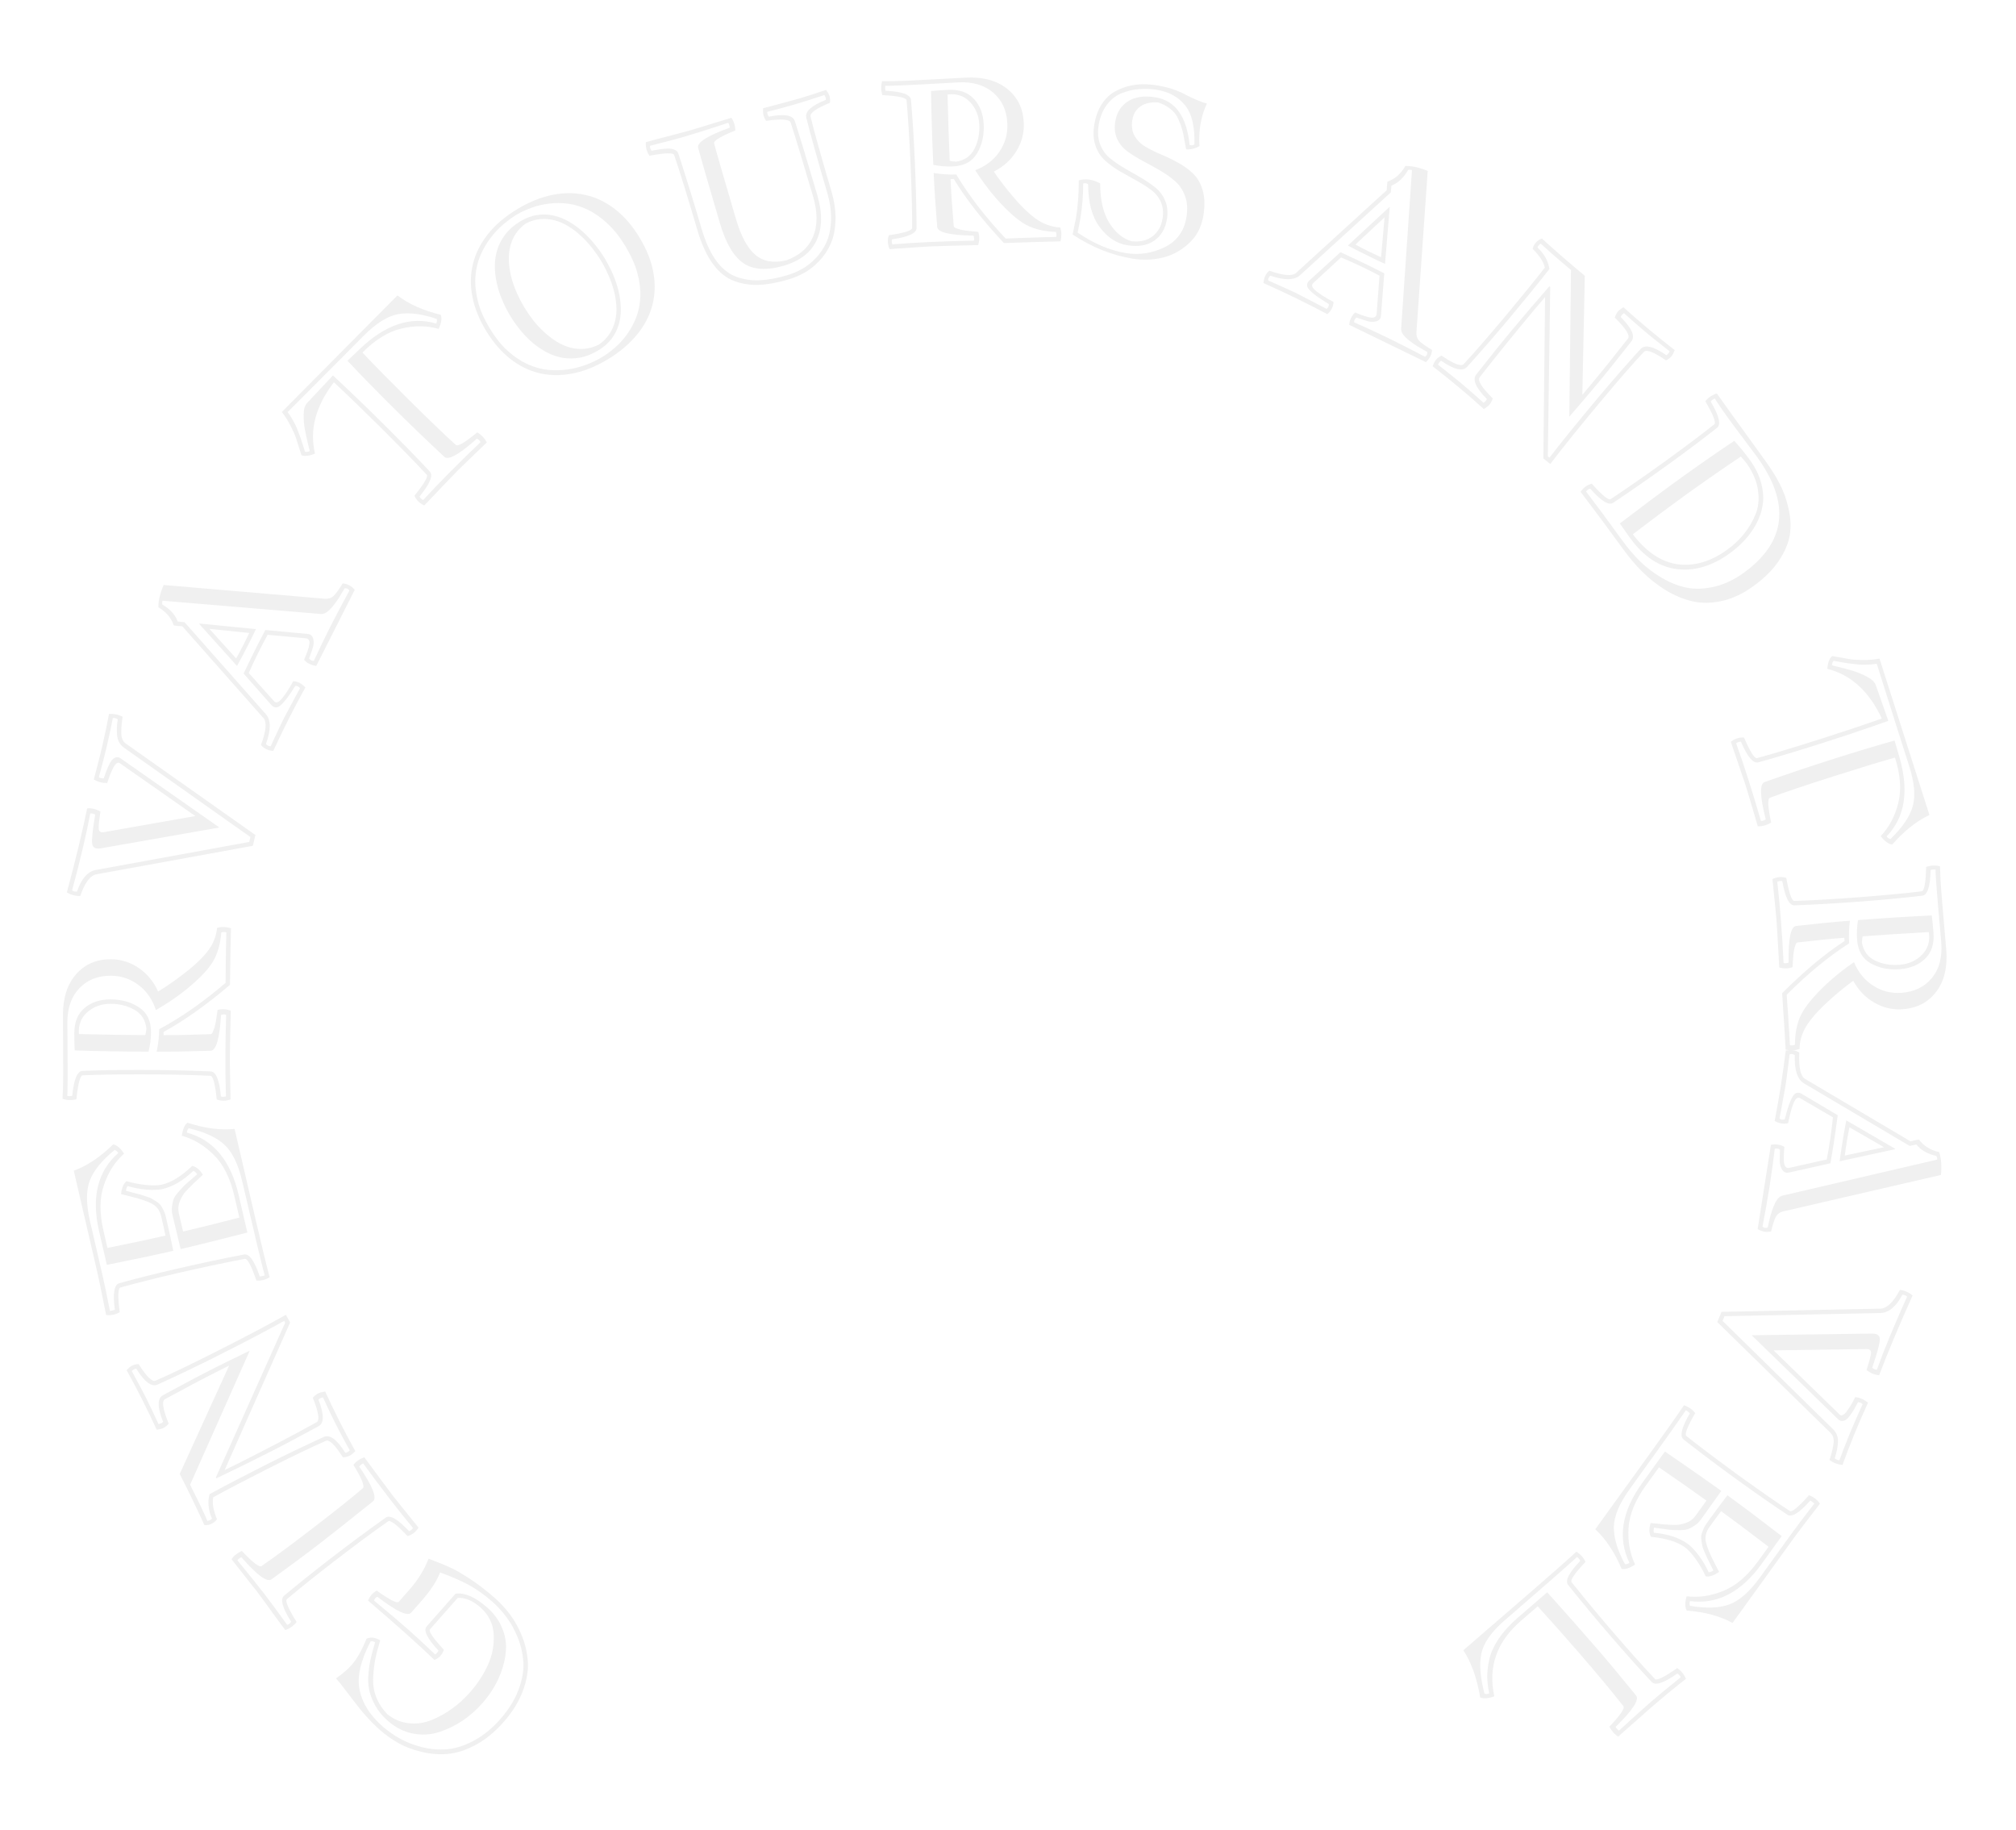 <svg width="3660" height="3322" viewBox="0 0 3660 3322" fill="none" xmlns="http://www.w3.org/2000/svg">
<g style="mix-blend-mode:darken" filter="url(#filter0_d_136_27)">
<path d="M694.311 3113.55C703.69 3121.82 714.119 3129.18 725.599 3135.65C736.894 3142.14 750.185 3147.34 765.47 3151.26C780.658 3155.1 795.873 3156.44 811.115 3155.3C826.357 3154.15 842.592 3149.02 859.821 3139.9C876.964 3130.88 893.111 3117.78 908.261 3100.58C923.411 3083.39 934.423 3065.67 941.296 3047.43C948.084 3029.29 951.044 3012.64 950.178 2997.47C949.226 2982.4 945.89 2967.57 940.171 2952.99C934.268 2938.42 927.391 2925.94 919.538 2915.55C911.674 2904.97 903.053 2895.55 893.674 2887.29C878.922 2874.29 864.436 2864.05 850.216 2856.55C836.083 2848.95 819.008 2841.55 798.994 2834.32C792.802 2850.21 781.615 2867.34 765.432 2885.71L746.322 2907.4C740.038 2914.53 719.64 2904.89 685.128 2878.47C681.987 2879.87 679.964 2882.16 679.059 2885.36C705.344 2907.13 725.667 2924.34 740.028 2936.99C752.044 2947.58 768.699 2962.95 789.992 2983.1C792.655 2981.46 794.678 2979.16 796.06 2976.21C775.473 2954.08 768.321 2939.45 774.605 2932.32L827.028 2872.82C843.865 2870.65 862.982 2878.99 884.377 2897.84C895.807 2907.91 904.361 2919.18 910.039 2931.65C915.716 2944.11 918.619 2956.47 918.748 2968.74C918.694 2981.01 916.715 2993.5 912.813 3006.2C908.911 3018.9 903.842 3030.66 897.606 3041.48C891.187 3052.31 883.846 3062.41 875.582 3071.79C864.994 3083.81 853.199 3094.24 840.197 3103.09C827.011 3111.95 812.827 3118.89 797.645 3123.9C782.28 3128.93 766.334 3129.9 749.809 3126.79C733.186 3123.6 717.742 3115.72 703.479 3103.15C693.905 3094.71 686.349 3085.36 680.811 3075.11C675.273 3064.85 671.674 3055.34 670.014 3046.59C668.256 3037.75 667.942 3027.67 669.071 3016.34C670.114 3005.11 671.604 2995.84 673.54 2988.52C675.292 2981.22 677.761 2972.11 680.947 2961.21C677.574 2958.93 674.82 2958.41 672.684 2959.65C654.348 2995.04 647.772 3024.56 652.957 3048.22C657.959 3071.89 671.744 3093.67 694.311 3113.55ZM690.274 2957.71C686.211 2970.79 683.27 2981.91 681.45 2991.07C679.544 3000.32 678.257 3011.33 677.588 3024.11C676.735 3036.89 678.512 3048.96 682.92 3060.3C687.327 3071.65 694.126 3082.15 703.316 3091.81C715.349 3101.2 728.467 3106.6 742.671 3108.01C756.789 3109.51 770.503 3107.54 783.812 3102.08C797.121 3096.63 809.596 3089.66 821.237 3081.18C832.793 3072.79 843.434 3063.07 853.161 3052.04C866.59 3036.79 877.364 3020.43 885.484 3002.94C893.604 2985.45 897.227 2966.87 896.352 2947.18C895.293 2927.5 887.241 2911.04 872.196 2897.78C858.225 2885.47 844.483 2879.7 830.97 2880.46L780.613 2937.61C777.686 2940.93 786.126 2953.32 805.932 2974.76C802.544 2983.92 796.797 2990.05 788.689 2993.15C760.684 2966.04 720.545 2930.15 668.273 2885.48C671.191 2877.64 676.387 2871.55 683.862 2867.2C707.628 2884.15 720.974 2890.96 723.901 2887.64L743.011 2865.95C758.677 2848.17 770.355 2829.31 778.042 2809.35C796.38 2816.31 809.78 2821.79 818.242 2825.77C826.693 2829.57 838.087 2836.14 852.423 2845.48C866.844 2854.71 882.36 2866.65 898.968 2881.28C909.03 2890.15 918.146 2900.09 926.315 2911.11C934.57 2922.02 941.764 2935.13 947.897 2950.43C953.944 2965.82 957.423 2981.47 958.336 2997.37C959.249 3013.27 956.157 3030.76 949.06 3049.85C941.877 3069.03 930.28 3087.71 914.269 3105.88C898.258 3124.05 881.282 3137.9 863.341 3147.43C845.314 3157.06 828.361 3162.51 812.482 3163.79C796.603 3165.07 780.745 3163.77 764.908 3159.88C748.887 3156 734.991 3150.7 723.218 3143.97C711.262 3137.25 700.252 3129.46 690.19 3120.59C673.972 3106.3 657.804 3088.41 641.685 3066.92C625.468 3045.35 614.931 3031.9 610.075 3026.58C624.305 3016.73 635.297 3006.71 643.049 2996.54C650.715 2986.46 658.223 2972.42 665.573 2954.43C673.485 2951.16 681.719 2952.26 690.274 2957.71Z" fill="#F0F0F0"/>
<path d="M677.175 2705.22C634.712 2739.28 602.499 2764.78 580.537 2781.72C555.172 2801.28 525.955 2822.99 492.887 2846.84C484.892 2852.68 466.664 2839.28 438.202 2806.64C435.766 2807.53 433.343 2809.4 430.933 2812.24C452.591 2838.62 469.264 2859.39 480.953 2874.55C490.734 2887.23 504.197 2905.54 521.342 2929.48C523.834 2928.87 526.257 2927 528.611 2923.87C512.591 2898.41 508.317 2882.63 515.788 2876.54C539.223 2856.82 567.645 2834.08 601.052 2808.32C633.737 2783.11 666.745 2758.64 700.076 2734.91C707.865 2729.24 722.038 2737.38 742.595 2759.35C744.881 2758.9 747.304 2757.03 749.864 2753.74C735.728 2736.69 721.543 2718.93 707.31 2700.48C690.373 2678.52 674.421 2657.19 659.455 2636.5C657.169 2636.95 654.746 2638.82 652.186 2642.11C676.523 2677.93 684.853 2698.97 677.175 2705.22ZM538.46 2924.17C533.007 2931.17 526.197 2936.09 518.031 2938.94C511.034 2929.86 501.829 2917.4 490.418 2901.53C478.926 2885.56 470.835 2874.54 466.144 2868.46C462.724 2864.02 456.021 2855.54 446.035 2843.02C436.048 2830.5 427.477 2819.59 420.32 2810.32C424.687 2803.82 430.948 2798.83 439.105 2795.34C458.947 2816.37 470.854 2825.52 474.828 2822.79C501.56 2804.15 534.568 2779.68 573.852 2749.38C611.796 2720.12 640.012 2697.54 658.498 2681.64C659.116 2681.16 659.536 2680.43 659.757 2679.43C659.979 2678.44 659.937 2677.32 659.634 2676.08C659.252 2674.73 658.92 2673.34 658.641 2671.91C658.258 2670.56 657.597 2668.85 656.658 2666.78C655.639 2664.61 654.807 2662.78 654.162 2661.3C653.517 2659.83 652.554 2657.94 651.273 2655.64C649.913 2653.24 648.859 2651.34 648.111 2649.94C647.283 2648.44 646.138 2646.53 644.674 2644.2C643.131 2641.78 642.144 2640.07 641.714 2639.09C646.137 2632.88 652.717 2628.3 661.454 2625.34C689.97 2664.03 707.369 2687.44 713.651 2695.59C717.945 2701.16 733.346 2720.27 759.854 2752.94C754.728 2761.01 748.077 2766.13 739.903 2768.33C720.379 2747.7 708.631 2738.76 704.657 2741.49C677.925 2760.14 645.02 2784.52 605.942 2814.66C572.741 2840.26 544.423 2862.93 520.987 2882.64C517.331 2885.79 523.156 2899.63 538.46 2924.17Z" fill="#F0F0F0"/>
<path d="M416 2458.74L393.162 2470.27C366.314 2483.83 335.053 2500.35 299.379 2519.83C293.336 2523.17 295.639 2537.98 306.286 2564.26C303.04 2567.94 299.732 2570.64 296.361 2572.34C294.269 2573.39 290.313 2574.37 284.494 2575.27C276.268 2557.25 267.664 2539.35 258.682 2521.57C249.641 2503.67 240.017 2485.48 229.809 2467.01C233.985 2462.86 237.119 2460.25 239.211 2459.19C242.582 2457.49 246.712 2456.43 251.601 2456C266.078 2478.88 276.339 2488.95 282.383 2486.18C307.67 2475.31 343.906 2457.95 391.093 2434.12C444.323 2407.23 487.002 2384.72 519.13 2366.6L526.7 2380.72L407.864 2648.4C409.956 2647.34 413.821 2645.46 419.459 2642.76C424.98 2640.12 429.251 2638.03 432.273 2636.51C488.409 2608.15 535.853 2583.24 574.606 2561.77C580.765 2558.37 578.52 2543.53 567.873 2517.25C571.119 2513.57 574.427 2510.88 577.798 2509.17C580.355 2507.88 584.543 2506.79 590.362 2505.89C598.706 2524.14 607.31 2542.04 616.174 2559.59C625.215 2577.49 634.839 2595.68 645.047 2614.15C640.871 2618.3 637.505 2621.02 634.948 2622.32C631.577 2624.02 627.447 2625.08 622.558 2625.51C608.081 2602.63 597.762 2592.6 591.601 2595.42C566.49 2606.35 530.341 2623.73 483.154 2647.57C447.009 2665.83 414.992 2682.58 387.103 2697.84C384.991 2708.38 387.258 2721.68 393.904 2737.72C391.647 2741.05 388.484 2743.74 384.416 2745.8C380.116 2747.97 375.665 2748.83 371.063 2748.39C359.955 2723.51 345.038 2692.53 326.311 2655.46L416 2458.74ZM394.703 2441.27C359.487 2459.05 323.251 2476.41 285.994 2493.33C275.299 2498.15 262.42 2488.54 247.356 2464.49C244.91 2464.56 242.179 2465.94 239.162 2468.63C250.955 2490.24 259.17 2505.64 263.808 2514.82C271.146 2529.35 279.163 2546.09 287.859 2565.04C291.815 2564.2 294.546 2562.82 296.052 2560.9C285.52 2534.27 285.426 2518.2 295.768 2512.68C331.443 2493.2 362.704 2476.68 389.551 2463.12C405.242 2455.2 426.512 2444.75 453.362 2431.77L345.17 2675.03C358.379 2701.18 368.863 2723.09 376.622 2740.77C379.881 2740.29 382.612 2738.91 384.815 2736.63C378.172 2721.16 376.685 2706.38 380.354 2692.27C408.127 2677.08 441.19 2659.79 479.544 2640.42C514.759 2622.63 550.908 2605.25 587.991 2588.27C598.802 2583.39 611.739 2592.98 626.803 2617.02C629.132 2617.01 631.863 2615.63 634.997 2612.88C623.263 2591.39 615.047 2575.99 610.351 2566.69C603.013 2552.16 594.996 2535.42 586.3 2516.48C582.228 2517.37 579.496 2518.75 578.107 2520.61C588.639 2547.24 588.675 2563.34 578.216 2568.92C542.658 2588.34 511.455 2604.83 484.607 2618.39C453.924 2633.89 423.356 2648.89 392.902 2663.4L392.021 2661.65L517.791 2380.84L515.769 2377.71C489.102 2392.78 448.747 2413.97 394.703 2441.27Z" fill="#F0F0F0"/>
<path d="M163.437 2196.88L185.616 2292.59C189.29 2308.44 193.942 2330.82 199.571 2359.73L208.513 2357.65C204.543 2327.83 207.222 2311.71 216.55 2309.28C246.065 2301.1 281.371 2292.25 322.47 2282.73C362.68 2273.41 402.877 2264.89 443.059 2257.19C452.505 2255.27 462.003 2268.57 471.555 2297.1C476.112 2296.57 479.093 2295.88 480.498 2295.02C474.063 2270.72 460.499 2213.92 439.804 2124.62C432.573 2093.41 421.807 2071.18 407.507 2057.92C393.207 2044.66 371.585 2034.7 342.642 2028.04C340.848 2029.53 339.713 2032.13 339.238 2035.85C387.463 2049 418.762 2086.59 433.136 2148.62L449.054 2217.3C393.916 2231.42 353.535 2241.44 327.912 2247.38L313.157 2185.44C311.893 2179.99 311.605 2174.71 312.294 2169.6C312.952 2164.37 313.91 2160.14 315.166 2156.91C316.266 2153.58 318.975 2149.41 323.294 2144.4C327.613 2139.39 330.801 2135.84 332.858 2133.76C334.789 2131.71 338.991 2127.93 345.467 2122.42C351.942 2116.91 356.111 2113.27 357.973 2111.5C355.413 2107.95 353.127 2105.87 351.116 2105.27C332.492 2122.95 314.11 2133.9 295.971 2138.1C288.107 2139.92 278.118 2140.37 266.006 2139.43C253.864 2138.37 242.468 2136.2 231.817 2132.92C230.276 2134.34 229.2 2137.2 228.589 2141.49C230.6 2142.09 234.876 2143.24 241.417 2144.93C247.928 2146.49 252.189 2147.58 254.2 2148.18C256.055 2148.69 259.589 2149.81 264.802 2151.54C269.986 2153.14 273.515 2154.53 275.39 2155.7C277.265 2156.87 280.077 2158.62 283.827 2160.96C287.42 2163.2 290.111 2165.59 291.9 2168.11C293.532 2170.54 295.218 2173.49 296.958 2176.97C298.699 2180.44 300.039 2184.2 300.98 2188.26C307.3 2215.54 311.838 2236.27 314.593 2250.47C283.896 2257.58 243.7 2266.1 194.004 2276.01L179.982 2215.5C165.608 2153.47 177.183 2105.95 214.707 2072.93C212.645 2069.8 210.418 2067.97 208.026 2067.46C185.089 2086.14 170.115 2104.58 163.105 2122.78C156.095 2140.98 156.206 2165.68 163.437 2196.88ZM237.646 2152.02L219.768 2147.54C221.104 2136 224.429 2128.15 229.744 2123.98C240.961 2127.39 252.797 2129.73 265.251 2130.98C277.549 2132.14 287.187 2131.92 294.163 2130.3C311.034 2126.39 329.327 2115.07 349.044 2096.33C356.219 2097.87 362.665 2103.2 368.383 2112.3C361.732 2118.78 356.564 2123.59 352.878 2126.72C345.458 2133.92 340.007 2139.52 336.527 2143.54C332.89 2147.45 329.606 2152.89 326.675 2159.85C323.744 2166.82 322.989 2173.94 324.411 2181.23L332.348 2215.48C360.381 2208.98 394.449 2200.55 434.551 2190.19L425.423 2150.8C417.957 2118.59 405.608 2093.85 388.376 2076.59C370.988 2059.23 351.575 2047.56 330.138 2041.57C331.601 2030 334.99 2022.13 340.305 2017.96C371.682 2028.2 400.217 2031.94 425.912 2029.2L462.509 2187.12C474.12 2237.22 483.128 2274.37 489.533 2298.54C481.906 2303.12 473.88 2305.11 465.457 2304.52C456.229 2277.39 449.239 2264.24 444.487 2265.08C404.304 2272.78 364.234 2281.27 324.278 2290.53C283.433 2299.99 248.253 2308.81 218.738 2316.99C214.103 2318.33 213.639 2333.34 217.345 2362.02C209.024 2366.49 200.784 2368.13 192.624 2366.95C184.868 2327.71 179.52 2301.75 176.58 2289.07L133.942 2105.08C158.099 2096.27 182 2080.31 205.645 2057.18C212.41 2058.69 218.93 2064.33 225.204 2074.1C208.715 2088.88 196.542 2107.88 188.688 2131.08C180.677 2154.19 180.405 2181.86 187.871 2214.07L195.103 2245.28C240.935 2235.99 276.028 2228.53 300.382 2222.89C298.784 2214.84 296.236 2203.26 292.738 2188.17C290.269 2177.51 284.748 2169.84 276.174 2165.14C267.474 2160.48 254.632 2156.1 237.646 2152.02Z" fill="#F0F0F0"/>
<path d="M135.607 1886.72L135.608 1886.33C135.106 1878.26 134.87 1867.84 134.9 1855.08C134.946 1835.29 141.101 1820.2 153.365 1809.81C165.629 1799.29 181.526 1794.06 201.058 1794.1C220.849 1794.15 238.025 1799 252.586 1808.67C267.017 1818.21 274.209 1833.14 274.162 1853.45C274.134 1865.43 272.609 1877.28 269.587 1888.99C223.753 1888.88 179.094 1888.13 135.607 1886.72ZM201.039 1802.11C184.242 1802.07 170.103 1807.11 158.621 1817.24C147.139 1827.24 142.03 1840.51 143.294 1857.05C193.421 1858.21 233.589 1858.83 263.797 1858.9C264.585 1856.29 265.245 1852.32 265.778 1846.99C264.121 1831.75 256.986 1820.47 244.373 1813.15C231.759 1805.83 217.315 1802.15 201.039 1802.11ZM382.394 1924.8C392.029 1925.08 398.244 1940.2 401.038 1970.15C403.119 1971.2 406.179 1971.21 410.218 1970.17C409.488 1948.04 409.151 1925.32 409.205 1902.01C409.27 1874.27 409.722 1847.65 410.563 1822.13C408.482 1821.08 405.422 1821.07 401.383 1822.11C398.679 1865.33 392.378 1887.06 382.481 1887.3C345.89 1888.51 313.206 1889.09 284.43 1889.02C287.459 1874.32 288.989 1860.71 289.018 1848.21C328.781 1826.95 368.95 1798.92 409.526 1764.12C409.542 1757.48 409.629 1747.91 409.789 1735.41C409.948 1722.78 410.105 1711.45 410.258 1701.42C410.412 1691.27 410.63 1681.63 410.912 1672.52C408.57 1671.47 405.511 1671.46 401.732 1672.5C400.12 1693.85 394.87 1711.87 385.981 1726.56C376.963 1741.13 360.387 1758.14 336.253 1777.62C319.425 1790.86 301.689 1802.8 283.044 1813.43C276.709 1794.15 266.132 1778.95 251.314 1767.85C236.496 1756.75 219.777 1751.18 201.158 1751.13C177.72 1751.08 158.757 1758.59 144.269 1773.66C129.651 1788.73 122.31 1809.61 122.248 1836.3C123.085 1924.32 122.981 1968.59 121.939 1969.11C125.062 1969.9 128.122 1969.91 131.118 1969.13C134.053 1939.19 140.338 1924.1 149.974 1923.86C180.576 1922.63 216.97 1922.07 259.158 1922.17C300.434 1922.26 341.512 1923.14 382.394 1924.8ZM381.985 1932.8C349.436 1931.17 308.488 1930.29 259.139 1930.17C217.212 1930.08 180.948 1930.64 150.346 1931.87C145.527 1932.12 141.652 1946.63 138.721 1975.4C130.122 1977.59 121.724 1977.31 113.527 1974.56C114.342 1960.24 114.769 1944.68 114.808 1927.88C114.847 1911.09 114.762 1891.82 114.552 1870.07C114.342 1848.33 114.249 1832.38 114.273 1822.22C114.346 1790.71 122.412 1765.99 138.469 1748.06C154.397 1730.12 175.316 1721.19 201.227 1721.25C219.587 1721.29 236.501 1726.61 251.972 1737.19C267.442 1747.77 279.127 1761.99 287.029 1779.85C301.502 1771.03 316.37 1760.78 331.632 1749.09C350.023 1735.33 364.638 1721.83 375.476 1708.57C386.315 1695.18 392.534 1680.35 394.135 1664.08C402.473 1662.02 410.871 1662.3 419.328 1664.92C418.764 1683.54 418.163 1717.78 417.526 1767.65C374.733 1804.14 334.562 1832.63 297.014 1853.11L297 1858.97C321.219 1859.03 349.606 1858.44 382.161 1857.22C382.942 1857.22 383.724 1856.9 384.507 1856.25C385.29 1855.6 386.533 1853.06 388.236 1848.64C389.939 1844.22 391.452 1837.51 392.775 1828.53C393.968 1819.42 394.696 1814.34 394.959 1813.3C402.255 1811.11 410.262 1811.52 418.979 1814.53C417.826 1862.57 417.237 1891.74 417.213 1902.03C417.196 1909.06 417.66 1933.6 418.604 1975.66C409.612 1978.9 401.213 1978.88 393.409 1975.6C390.61 1947.34 386.802 1933.08 381.985 1932.8Z" fill="#F0F0F0"/>
<path d="M222.632 1281C220.651 1293.91 219.855 1304.36 220.242 1312.34C220.533 1320.17 223.245 1325.96 228.378 1329.72L463.702 1495.71L459.076 1515.28L175.121 1567C163.622 1569.23 153.828 1582.37 145.738 1606.41C136.866 1606.59 128.752 1604.41 121.398 1599.86C137.035 1541.61 149.311 1490.79 158.224 1447.4C166.046 1446.58 174.093 1448.48 182.364 1453.11C179.769 1469.76 178.737 1480.35 179.27 1484.89C179.802 1489.43 182.623 1491.37 187.73 1490.7L354.628 1461.3L217.374 1365.25C215.526 1364.01 213.617 1364.16 211.647 1365.7C209.581 1367.09 207.532 1369.82 205.5 1373.88C203.498 1377.83 201.671 1381.88 200.02 1386.04C198.368 1390.19 196.555 1395.32 194.581 1401.41C185.738 1401.46 177.625 1399.27 170.241 1394.85C181.642 1353.4 190.873 1313.77 197.932 1275.96C206.514 1275.32 214.747 1276.99 222.632 1281ZM213.736 1285.52C210.301 1283.64 207.323 1282.93 204.803 1283.41C201.64 1300.19 198.008 1317.26 193.906 1334.62C189.984 1351.22 185.157 1369.95 179.426 1390.8C181.467 1392.36 184.445 1393.06 188.36 1392.91C190.214 1387.33 191.844 1382.7 193.249 1379.02C194.684 1375.21 196.757 1370.68 199.469 1365.43C202.18 1360.19 205.248 1356.83 208.671 1355.37C212.125 1353.77 215.572 1354.19 219.015 1356.61L398.292 1482.06L183.039 1519.9C173.554 1521.54 168.323 1518.76 167.345 1511.57C166.271 1504.23 168.096 1486.6 172.819 1458.68C169.384 1456.8 166.406 1456.09 163.886 1456.57C156.827 1494.37 145.823 1540.94 130.874 1596.28C132.885 1597.96 135.863 1598.66 139.807 1598.39C147.718 1575.1 159.029 1562.06 173.742 1559.24L452.496 1508.31L454.607 1499.38L223.821 1336.27C217.436 1331.01 213.748 1324.26 212.757 1315.99C211.669 1307.58 211.995 1297.42 213.736 1285.52Z" fill="#F0F0F0"/>
<path d="M625.829 1047.67C622.189 1054 618.521 1060.1 614.826 1065.97C611.073 1071.65 607.351 1076.7 603.663 1081.11C599.974 1085.52 596.318 1089 592.696 1091.54C589.016 1093.91 585.46 1094.89 582.026 1094.46L295.201 1070.43C294.318 1072.46 294.162 1074.79 294.732 1077.41C308.728 1085.51 318.056 1095.78 322.716 1108.2L335.026 1109.39L482.744 1276.47C492.013 1287 492.046 1304.96 482.845 1330.37C484.119 1331.89 485.395 1332.97 486.673 1333.62C488.067 1334.32 489.638 1334.68 491.385 1334.69C497.62 1321.21 502.648 1310.4 506.471 1302.26C510.352 1294.01 513.057 1288.38 514.585 1285.36C515.937 1282.68 519.109 1276.7 524.102 1267.41C529.153 1258 536.025 1245.27 544.717 1229.24C543.676 1227.84 542.458 1226.79 541.063 1226.08C539.785 1225.43 538.156 1225.05 536.177 1224.92C530.37 1234.1 525.415 1241.44 521.314 1246.95C517.096 1252.41 513.496 1256.5 510.513 1259.22C507.531 1261.94 504.991 1263.5 502.892 1263.9C500.678 1264.24 498.583 1263.91 496.608 1262.91C495.33 1262.26 494.169 1261.39 493.126 1260.27L442.207 1202.56C448.498 1189.55 453.584 1179.06 457.464 1171.1C461.403 1163.03 464.136 1157.48 465.664 1154.46C469.014 1147.83 472.04 1142 474.742 1136.94C477.386 1131.71 479.707 1127.27 481.704 1123.61L558.624 1130.78C560.66 1131.08 562.144 1131.47 563.073 1131.94C566.21 1133.52 568.176 1136.56 568.971 1141.05C569.824 1145.42 569.54 1150.16 568.119 1155.28L561.213 1175.43C562.487 1176.95 563.763 1178.03 565.041 1178.68C566.435 1179.38 568.006 1179.74 569.753 1179.75C574.399 1169.69 579.163 1159.55 584.043 1149.33C588.983 1138.98 594.156 1128.47 599.562 1117.78C604.969 1107.09 610.551 1096.34 616.307 1085.54C622.123 1074.62 628.143 1063.44 634.369 1051.99C633.153 1050.36 631.965 1049.24 630.803 1048.66C630.106 1048.3 629.35 1048.07 628.535 1047.95C627.72 1047.83 626.818 1047.74 625.829 1047.67ZM452.07 1147.58C443.548 1164.43 436.293 1178.2 430.304 1188.88L361.652 1112.57L362.005 1111.88L464.591 1121.96C461.65 1128.35 457.476 1136.89 452.07 1147.58ZM380.129 1121.48L428.708 1175.16C436.516 1161.46 444.448 1146.06 452.505 1128.98L380.129 1121.48ZM622.113 1039.01C630.553 1039.63 637.873 1043.48 644.071 1050.55L574.166 1188.76C564.738 1187.5 557.36 1183.76 552.031 1177.57C557.74 1164.55 560.987 1154.96 561.772 1148.79C562.442 1142.56 560.215 1139.17 555.094 1138.62L485.857 1132.28C474.171 1153.36 462.767 1176.48 451.645 1201.65L497.963 1253.31C499.585 1255.01 501.651 1255.39 504.159 1254.47C506.61 1253.38 509.328 1251.03 512.315 1247.44C515.301 1243.84 518.466 1239.46 521.809 1234.29C525.152 1229.12 528.673 1223.17 532.373 1216.43C540.814 1217.05 548.133 1220.9 554.331 1227.98C533.661 1265.38 514.238 1303.78 496.062 1343.18C486.691 1342.38 479.254 1338.76 473.751 1332.33C483.069 1306.99 484.687 1290.81 478.605 1283.79L330.887 1116.71C329.722 1116.71 327.161 1116.58 323.202 1116.33C319.186 1115.9 316.597 1115.54 315.433 1115.24C310.838 1101.54 301.514 1090.55 287.46 1082.27C287.635 1069.52 290.871 1056.05 297.167 1041.87L589.229 1066.81C595.807 1067.36 601.23 1065.73 605.498 1061.9C609.651 1058.02 615.189 1050.39 622.113 1039.01Z" fill="#F0F0F0"/>
<path d="M571.867 803.293C562.124 807.567 553.934 808.612 547.296 806.429C542.54 791.256 539.323 781.095 537.645 775.945C536.059 770.704 532.9 763.443 528.167 754.162C523.434 744.698 517.921 735.927 511.628 727.849L606.953 631.761L721.537 516.26C741.947 531.923 768.188 543.65 800.261 551.44C802.588 557.968 801.287 566.49 796.357 577.006C775.064 570.922 752.506 570.736 728.682 576.447C704.858 581.974 681.299 596.477 658.006 619.956C680.197 643.438 707.007 670.769 738.436 701.948C778.553 741.747 808.268 770.309 827.58 787.634C831.184 790.842 844.136 783.241 866.436 764.829C873.911 769.127 879.69 775.227 883.772 783.129C853.321 812.345 835.665 829.402 830.805 834.302C823.468 841.697 803.297 862.769 770.289 897.52C761.618 893.503 755.656 887.588 752.403 879.775C770.269 857.699 777.676 844.964 774.624 841.569C752.247 817.535 723.356 787.957 687.953 752.835C658.373 723.49 631.107 697.174 606.154 673.887C572.997 717.293 561.568 760.428 571.867 803.293ZM557.69 711.369L604.448 661.464C636.054 690.985 665.769 719.547 693.593 747.15C729.366 782.639 758.256 812.217 780.264 835.884C786.921 842.855 780.72 857.98 761.662 881.258C762.407 883.464 764.579 885.619 768.179 887.723C783.214 871.458 798.939 855.053 815.353 838.506C834.886 818.817 853.917 800.189 872.445 782.621C871.515 780.231 869.343 778.076 865.929 776.156C833.634 805.011 813.883 816.047 806.674 809.262C775.068 779.741 745.261 751.087 717.252 723.301C681.664 687.995 652.866 658.509 630.858 634.842L652.596 614.039C699.374 569.106 745.808 553.545 791.899 567.356C793.359 564.036 793.67 561.226 792.833 558.928C764.805 549.464 741.223 546.612 722.087 550.371C702.951 554.13 682.15 567.333 659.682 589.98L612.638 637.401C602.643 647.476 587.511 662.636 567.244 682.881C546.977 703.125 531.937 718.193 522.125 728.084C524.901 731.571 527.54 735.474 530.043 739.791C532.547 744.109 534.587 747.876 536.165 751.092C537.743 754.124 539.555 758.49 541.604 764.19C543.744 769.798 545.186 773.614 545.931 775.636C546.583 777.567 547.981 781.889 550.126 788.602C552.362 795.222 553.574 798.992 553.761 799.912C556.066 800.731 558.919 800.352 562.32 798.773C558.015 781.481 555.063 768.464 553.463 759.724C551.863 750.983 551.136 741.825 551.282 732.249C551.427 722.489 553.563 715.529 557.69 711.369Z" fill="#F0F0F0"/>
<path d="M954.866 385.443C946.683 391.288 940.232 397.989 935.514 405.547C930.795 413.105 927.552 421.217 925.784 429.885C923.948 438.442 923.342 447.398 923.964 456.753C924.631 465.929 926.18 475.182 928.611 484.511C931.154 493.773 934.422 502.978 938.416 512.125C942.454 521.093 946.927 529.648 951.834 537.788C956.742 545.929 962.252 553.934 968.364 561.804C974.521 569.495 981.157 576.593 988.272 583.099C995.387 589.605 1002.85 595.295 1010.65 600.169C1018.56 604.976 1026.73 608.565 1035.16 610.937C1043.63 613.13 1052.21 613.882 1060.92 613.194C1069.74 612.439 1078.59 609.841 1087.47 605.401C1095.76 599.489 1102.3 592.809 1107.09 585.363C1111.8 577.806 1115.12 569.804 1117.02 561.359C1118.97 552.736 1119.61 543.836 1118.94 534.659C1118.32 525.304 1116.77 516.051 1114.29 506.901C1111.86 497.572 1108.63 488.423 1104.59 479.454C1100.59 470.307 1096.18 461.719 1091.34 453.69C1086.43 445.55 1080.9 437.634 1074.74 429.943C1068.63 422.073 1062.01 414.885 1054.9 408.379C1047.83 401.695 1040.34 395.949 1032.42 391.142C1024.55 386.157 1016.35 382.512 1007.81 380.207C999.388 377.835 990.678 377.005 981.68 377.716C972.794 378.36 963.856 380.935 954.866 385.443ZM1085.95 616.123C1074.91 622.778 1064.06 627.111 1053.42 629.12C1042.7 631.019 1032.32 631.197 1022.27 629.654C1012.26 627.933 1002.63 624.693 993.373 619.934C984.23 615.107 975.565 609.308 967.378 602.537C959.235 595.587 951.704 587.887 944.787 579.438C937.802 570.878 931.62 562.137 926.242 553.216C920.864 544.295 916.054 534.804 911.813 524.741C907.504 514.568 904.178 504.258 901.834 493.812C899.489 483.366 898.34 472.884 898.385 462.367C898.43 451.849 900.028 441.763 903.179 432.11C906.329 422.456 911.245 413.335 917.927 404.746C924.719 396.09 933.636 388.435 944.675 381.779C954.823 375.662 964.92 371.856 974.965 370.361C984.944 368.755 994.692 369.036 1004.21 371.204C1013.77 373.194 1023.05 376.725 1032.03 381.798C1041.02 386.87 1049.47 392.949 1057.39 400.034C1065.42 407.051 1072.88 414.874 1079.75 423.501C1086.67 431.95 1092.82 440.635 1098.19 449.556C1103.57 458.477 1108.44 467.935 1112.79 477.93C1117.08 487.813 1120.45 497.944 1122.9 508.323C1125.4 518.523 1126.8 528.781 1127.09 539.097C1127.42 549.234 1126.24 558.995 1123.53 568.38C1120.83 577.764 1116.47 586.549 1110.46 594.735C1104.38 602.809 1096.21 609.938 1085.95 616.123ZM1093.21 628.166C1100.9 623.528 1108.74 617.739 1116.72 610.8C1124.7 603.861 1131.95 595.84 1138.48 586.738C1145.11 577.569 1150.64 567.318 1155.06 555.988C1159.48 544.657 1161.95 532.37 1162.48 519.127C1163.06 505.705 1161.31 491.327 1157.24 475.995C1153.09 460.551 1145.85 444.242 1135.5 427.069C1125.34 410.231 1114.47 396.487 1102.88 385.837C1091.34 375.008 1079.55 366.681 1067.53 360.856C1055.5 355.03 1043.47 351.337 1031.43 349.777C1019.39 348.217 1007.73 348.174 996.46 349.649C985.119 351.013 974.428 353.581 964.387 357.353C954.39 360.947 945.433 365.13 937.516 369.903C929.822 374.542 921.817 380.431 913.503 387.572C905.121 394.602 897.39 402.835 890.308 412.274C883.16 421.6 877.096 432.097 872.119 443.764C867.141 455.431 864.142 468.11 863.121 481.801C862.1 495.492 863.526 510.216 867.4 525.973C871.207 541.619 878.387 558.195 888.941 575.703C899.159 592.653 910.119 606.419 921.82 617.002C933.632 627.517 945.719 635.587 958.08 641.211C970.373 646.723 982.762 650.125 995.248 651.416C1007.78 652.529 1019.9 652.213 1031.62 650.469C1043.34 648.725 1054.45 645.833 1064.93 641.791C1075.42 637.75 1084.84 633.208 1093.21 628.166ZM1103.6 632.164C1081.19 645.676 1059.35 654.353 1038.1 658.193C1016.92 662.145 996.855 661.774 977.909 657.08C958.895 652.274 941.28 643.356 925.063 630.326C908.779 617.185 894.453 600.356 882.083 579.837C869.714 559.319 861.554 538.848 857.603 518.423C853.586 497.888 853.924 478.147 858.619 459.201C863.246 440.143 872.252 422.17 885.638 405.283C898.956 388.284 916.822 373.028 939.236 359.516C960.312 346.81 981.251 338.292 1002.05 333.961C1022.97 329.563 1043 329.499 1062.15 333.769C1081.34 337.86 1099.33 346.397 1116.13 359.381C1133.04 372.297 1148.08 389.684 1161.25 411.54C1174.5 433.508 1182.88 454.984 1186.41 475.967C1189.98 496.772 1189.13 516.67 1183.86 535.662C1178.69 554.587 1169.25 572.215 1155.53 588.545C1141.99 604.919 1124.68 619.459 1103.6 632.164Z" fill="#F0F0F0"/>
<path d="M1223.96 261.487C1222.35 256.939 1207.33 257.355 1178.92 262.735C1176.66 259.194 1174.99 255.612 1173.92 251.99C1172.71 247.868 1172.24 243.257 1172.5 238.158C1183.49 234.921 1198.46 230.919 1217.42 226.152C1236.47 221.223 1249.67 217.673 1257.04 215.503C1262.41 213.922 1272.74 210.744 1288.03 205.97C1303.32 201.197 1316.59 197.155 1327.83 193.845C1330.18 197.224 1331.93 200.85 1333.07 204.722C1334.14 208.344 1334.78 212.363 1334.99 216.78C1308.2 227.656 1295.35 235.441 1296.47 240.136C1298.54 249.027 1311.73 294.754 1336.04 377.316C1345.31 408.793 1357.09 430.573 1371.37 442.656C1385.65 454.739 1404.46 458.021 1427.82 452.503C1451.61 443.869 1467.69 429.565 1476.06 409.59C1484.52 389.454 1484.5 364.959 1476 336.105C1458.53 276.775 1445.01 232.232 1435.43 202.475C1433.38 196.428 1418.48 195.385 1390.74 199.347C1388.85 196.644 1387.45 193.731 1386.53 190.608C1385.43 186.861 1385 182.169 1385.24 176.533C1420.88 167.124 1442.14 161.408 1449.01 159.385C1462.37 155.45 1479.31 150.055 1499.83 143.2C1503.16 148.056 1505.19 151.733 1505.92 154.231C1507.07 158.103 1507.33 162.233 1506.72 166.62C1481.6 176.731 1469.89 185.134 1471.59 191.827C1477.44 216.302 1489.96 261.14 1509.16 326.341C1514.9 345.826 1517.45 363.942 1516.82 380.688C1516.15 397.31 1513.18 411.419 1507.9 423.016C1502.76 434.576 1495.82 444.899 1487.09 453.984C1478.37 463.069 1469.44 470.107 1460.33 475.099C1451.25 480.216 1441.71 484.246 1431.72 487.188C1411.73 493.073 1393.9 496.356 1378.22 497.037C1362.7 497.806 1347.56 495.477 1332.79 490.052C1318.16 484.589 1305.26 474.203 1294.1 458.893C1282.94 443.583 1273.63 423.25 1266.16 397.894C1248.17 336.815 1234.11 291.346 1223.96 261.487ZM1267.5 248.258C1264.96 238.691 1284.05 226.554 1324.78 211.845C1324.83 209.251 1323.95 206.253 1322.14 202.852C1289.74 213.612 1264.36 221.695 1246 227.102C1230.64 231.626 1208.68 237.482 1180.12 244.67C1179.82 247.337 1180.7 250.335 1182.77 253.663C1188.53 252.507 1193.3 251.646 1197.07 251.079C1200.84 250.512 1205.53 250.081 1211.15 249.785C1216.76 249.49 1221.31 250.186 1224.79 251.875C1228.36 253.402 1230.65 255.852 1231.64 259.225C1244.55 298.452 1258.61 343.921 1273.84 395.632C1280.83 419.365 1289.59 438.504 1300.11 453.05C1310.6 467.471 1322.78 477.254 1336.65 482.401C1350.61 487.386 1364.81 489.516 1379.25 488.792C1393.86 488.155 1410.59 485.06 1429.46 479.507C1438.7 476.785 1447.57 473.02 1456.06 468.212C1464.71 463.492 1473.08 456.887 1481.17 448.397C1489.26 439.908 1495.72 430.269 1500.55 419.48C1505.47 408.53 1508.19 395.174 1508.71 379.412C1509.22 363.65 1506.81 346.714 1501.48 328.602C1483.86 268.772 1471.3 223.81 1463.8 193.714C1461.06 182.576 1472.88 171.767 1499.25 161.287C1499.62 158.87 1498.76 155.934 1496.65 152.481C1473.39 160.145 1456.77 165.449 1446.77 168.391C1431.16 172.988 1413.25 177.855 1393.05 182.99C1392.63 185.283 1393.5 188.218 1395.64 191.796C1423.73 186.239 1439.52 188.92 1443 199.838C1452.58 229.595 1466.14 274.263 1483.68 333.843C1493.32 366.569 1492.92 394.036 1482.5 416.245C1472.16 438.293 1452.5 453.583 1423.52 462.116C1392.04 471.384 1367.38 469.893 1349.52 457.642C1331.78 445.354 1317.67 421.411 1307.19 385.812C1285.2 311.119 1271.97 265.267 1267.5 248.258Z" fill="#F0F0F0"/>
<path d="M1690.27 145.28L1690.66 145.263C1698.7 144.377 1709.09 143.645 1721.84 143.066C1741.61 142.17 1756.98 147.599 1767.94 159.354C1779.03 171.103 1785.02 186.733 1785.9 206.244C1786.8 226.016 1782.77 243.404 1773.8 258.409C1764.96 273.278 1750.39 281.172 1730.1 282.093C1718.14 282.635 1706.23 281.676 1694.39 279.216C1692.31 233.429 1690.94 188.784 1690.27 145.28ZM1777.9 206.607C1777.14 189.828 1771.43 175.945 1760.76 164.958C1750.23 153.966 1736.73 149.495 1720.27 151.545C1721.5 201.671 1722.8 241.822 1724.17 272C1726.81 272.662 1730.8 273.132 1736.16 273.411C1751.3 271.03 1762.23 263.365 1768.94 250.418C1775.65 237.47 1778.64 222.867 1777.9 206.607ZM1663.99 393.601C1664.17 403.238 1649.36 410.166 1619.58 414.385C1618.63 416.513 1618.77 419.57 1619.99 423.555C1642.07 421.772 1664.75 420.352 1688.03 419.296C1715.74 418.039 1742.36 417.223 1767.89 416.847C1768.83 414.719 1768.7 411.662 1767.47 407.677C1724.17 407.034 1702.16 401.776 1701.45 391.902C1698.5 355.41 1696.37 322.791 1695.06 294.044C1709.9 296.369 1723.56 297.249 1736.04 296.682C1759.17 335.388 1789.09 374.176 1825.78 413.048C1832.42 412.747 1841.98 412.379 1854.47 411.943C1867.1 411.5 1878.42 411.117 1888.44 410.793C1898.59 410.463 1908.23 410.222 1917.34 410.069C1918.28 407.68 1918.14 404.623 1916.93 400.899C1895.52 400.305 1877.27 395.919 1862.17 387.741C1847.2 379.426 1829.41 363.68 1808.81 340.501C1794.78 324.323 1782.01 307.176 1770.5 289.059C1789.46 281.812 1804.13 270.523 1814.52 255.194C1824.9 239.864 1829.67 222.898 1828.83 204.298C1827.77 180.884 1819.36 162.3 1803.62 148.547C1787.87 134.663 1766.66 128.325 1740 129.535C1652.11 134.563 1607.89 136.569 1607.32 135.552C1606.68 138.709 1606.82 141.766 1607.74 144.722C1637.78 146.227 1653.16 151.786 1653.85 161.4C1656.54 191.909 1658.84 228.235 1660.75 270.379C1662.62 311.613 1663.7 352.687 1663.99 393.601ZM1655.98 393.574C1656.06 360.984 1654.99 320.04 1652.75 270.742C1650.85 228.858 1648.56 192.662 1645.87 162.153C1645.39 157.352 1630.72 154.173 1601.84 152.615C1599.24 144.13 1599.12 135.729 1601.48 127.41C1615.82 127.542 1631.38 127.227 1648.16 126.466C1664.94 125.705 1684.19 124.701 1705.9 123.456C1727.61 122.211 1743.54 121.358 1753.68 120.898C1785.16 119.47 1810.24 126.349 1828.91 141.534C1847.58 156.589 1857.51 177.059 1858.68 202.944C1859.51 221.284 1855.01 238.433 1845.18 254.39C1835.34 270.346 1821.7 282.696 1804.24 291.439C1813.74 305.476 1824.68 319.838 1837.08 334.526C1851.7 352.241 1865.89 366.196 1879.65 376.391C1893.53 386.579 1908.64 392.085 1924.97 392.909C1927.43 401.139 1927.55 409.541 1925.33 418.113C1906.71 418.437 1872.48 419.468 1822.63 421.207C1784.15 380.201 1753.78 341.432 1731.53 304.903L1725.68 305.169C1726.77 329.362 1728.71 357.689 1731.48 390.149C1731.52 390.929 1731.88 391.695 1732.57 392.446C1733.25 393.197 1735.84 394.318 1740.34 395.808C1744.84 397.298 1751.61 398.49 1760.64 399.384C1769.8 400.142 1774.91 400.627 1775.96 400.84C1778.5 408.024 1778.47 416.041 1775.88 424.892C1727.83 426.028 1698.67 426.829 1688.4 427.295C1681.37 427.614 1656.88 429.246 1614.91 432.193C1611.25 423.365 1610.87 414.975 1613.77 407.023C1641.87 402.881 1655.93 398.398 1655.98 393.574Z" fill="#F0F0F0"/>
<path d="M2101.66 135.147C2120.03 138.171 2136.5 143.521 2151.08 151.197C2165.65 158.873 2178.98 164.497 2191.06 168.068C2180.31 190.845 2175.82 216.563 2177.57 245.223C2170.11 249.669 2162.06 251.644 2153.43 251.148C2152.81 248.538 2151.78 243.156 2150.35 235.003C2149.07 226.743 2147.62 219.907 2146.01 214.495C2144.52 209.103 2142.18 202.847 2139 195.725C2135.94 188.624 2131.26 182.64 2124.93 177.773C2118.76 172.798 2111.35 168.874 2102.72 166.002C2089.55 165.023 2078.88 167.357 2070.69 173.004C2062.5 178.65 2057.52 186.87 2055.74 197.662C2053.93 208.711 2055.25 218.299 2059.72 226.424C2064.21 234.42 2070.66 240.957 2079.06 246.035C2087.61 251.005 2097.12 255.738 2107.6 260.233C2118.1 264.599 2128.43 269.598 2138.58 275.228C2148.76 280.73 2157.84 287.305 2165.82 294.952C2173.95 302.491 2179.85 312.765 2183.51 325.772C2187.18 338.78 2187.58 353.956 2184.73 371.301C2181.26 392.372 2172.18 409.483 2157.48 422.635C2142.78 435.787 2126.6 444.276 2108.95 448.101C2091.3 451.926 2073.8 452.412 2056.45 449.558C2018.29 443.278 1981.91 428.647 1947.29 405.664C1950.79 389.216 1952.84 379.13 1953.46 375.404C1956.88 354.59 1958.57 331.907 1958.52 307.354C1970.99 303.732 1983.94 305.6 1997.38 312.958C1997.34 342.905 2002.84 366.772 2013.9 384.559C2025.09 402.368 2038.7 413.514 2054.72 417.998C2070.18 419.486 2082.75 416.474 2092.43 408.962C2102.26 401.342 2108.31 390.659 2110.57 376.912C2112.47 365.348 2111.38 355.14 2107.3 346.286C2103.23 337.304 2097.13 329.899 2088.98 324.072C2080.85 318.116 2071.88 312.484 2062.07 307.174C2052.38 301.885 2042.6 296.382 2032.72 290.666C2022.86 284.82 2013.96 278.342 2006.03 271.23C1998.22 264.139 1992.46 255.075 1988.73 244.037C1985 232.999 1984.34 220.221 1986.73 205.703C1988.88 192.598 1992.87 181.18 1998.7 171.45C2004.65 161.74 2011.48 154.288 2019.2 149.091C2027.05 143.917 2035.81 139.949 2045.51 137.189C2055.32 134.45 2064.79 133.04 2073.91 132.957C2083.16 132.895 2092.41 133.625 2101.66 135.147ZM2100.36 143.049C2089.57 141.273 2078.88 140.835 2068.31 141.734C2057.76 142.505 2047.2 144.924 2036.64 148.991C2026.2 153.08 2017.19 160.109 2009.61 170.079C2002.03 180.048 1997.04 192.356 1994.63 207.003C1992.49 219.979 1993.35 231.601 1997.2 241.868C2001.08 252.007 2006.96 260.364 2014.85 266.941C2022.87 273.539 2031.82 279.697 2041.7 285.413C2051.6 291.001 2061.36 296.633 2070.99 302.307C2080.74 308.002 2089.63 314.085 2097.67 320.554C2105.71 327.024 2111.69 335.199 2115.61 345.081C2119.55 354.834 2120.5 365.878 2118.47 378.212C2115.66 395.3 2107.93 408.213 2095.27 416.951C2082.62 425.689 2066.27 428.41 2046.22 425.111C2026.95 421.94 2010.35 410.961 1996.42 392.173C1982.49 373.386 1975.52 347.563 1975.52 314.704C1973.22 312.611 1970.2 312.114 1966.46 313.214C1966.61 333.956 1964.91 355.12 1961.36 376.704C1960.36 382.743 1958.7 391.244 1956.37 402.209C1985.8 422.228 2014.97 434.616 2043.88 439.373C2067.78 443.305 2091.04 439.875 2113.66 429.083C2136.31 418.162 2149.74 399.918 2153.94 374.35C2156.33 359.832 2155.52 347.097 2151.52 336.145C2147.54 325.065 2141.45 315.948 2133.26 308.793C2125.07 301.639 2115.85 295.108 2105.6 289.199C2095.36 283.291 2085.14 277.65 2074.94 272.277C2064.76 266.775 2055.48 261.025 2047.1 255.027C2038.84 249.05 2032.57 241.485 2028.27 232.332C2023.99 223.051 2022.82 212.5 2024.76 200.68C2027.49 184.106 2035.26 171.792 2048.06 163.738C2060.87 155.685 2077.55 153.349 2098.11 156.732C2133.83 162.61 2154.36 191.391 2159.71 243.076C2163.59 244.374 2166.5 243.929 2168.44 241.741C2169.36 209.694 2163.67 186.127 2151.37 171.04C2139.21 155.973 2122.2 146.643 2100.36 143.049Z" fill="#F0F0F0"/>
<path d="M2591.24 619.033C2584.85 615.492 2578.7 611.918 2572.78 608.313C2567.03 604.648 2561.93 601.005 2557.46 597.384C2553 593.763 2549.46 590.162 2546.86 586.579C2544.44 582.937 2543.41 579.395 2543.78 575.956L2563.4 288.795C2561.35 287.943 2559.02 287.823 2556.41 288.433C2548.53 302.553 2538.41 312.037 2526.06 316.887L2525.05 329.214L2360.26 479.484C2349.88 488.914 2331.92 489.223 2306.38 480.414C2304.88 481.711 2303.81 483.003 2303.19 484.291C2302.5 485.696 2302.17 487.272 2302.19 489.019C2315.77 495.046 2326.65 499.908 2334.84 503.605C2343.15 507.359 2348.83 509.977 2351.87 511.458C2354.57 512.768 2360.6 515.848 2369.97 520.697C2379.45 525.603 2392.28 532.279 2408.44 540.724C2409.83 539.661 2410.86 538.427 2411.55 537.022C2412.17 535.734 2412.53 534.099 2412.63 532.118C2403.37 526.453 2395.95 521.612 2390.37 517.595C2384.86 513.462 2380.71 509.925 2377.94 506.985C2375.17 504.045 2373.57 501.529 2373.14 499.437C2372.77 497.228 2373.07 495.128 2374.04 493.138C2374.66 491.85 2375.53 490.676 2376.62 489.616L2433.54 437.816C2446.65 443.906 2457.21 448.829 2465.23 452.587C2473.37 456.401 2478.96 459.049 2482 460.53C2488.68 463.778 2494.56 466.713 2499.66 469.337C2504.92 471.901 2509.4 474.153 2513.09 476.093L2507.11 553.115C2506.84 555.156 2506.48 556.644 2506.02 557.581C2504.48 560.742 2501.48 562.755 2497 563.618C2492.64 564.538 2487.89 564.327 2482.76 562.985L2462.51 556.39C2461.01 557.687 2459.94 558.979 2459.32 560.267C2458.63 561.672 2458.3 563.248 2458.32 564.995C2468.44 569.487 2478.65 574.094 2488.95 578.816C2499.37 583.596 2509.96 588.607 2520.74 593.848C2531.51 599.09 2542.34 604.506 2553.23 610.096C2564.24 615.742 2575.51 621.59 2587.05 627.639C2588.67 626.399 2589.76 625.193 2590.33 624.022C2590.67 623.32 2590.9 622.56 2591 621.744C2591.11 620.927 2591.19 620.024 2591.24 619.033ZM2488.67 446.831C2471.69 438.57 2457.81 431.527 2447.04 425.703L2522.28 355.886L2522.98 356.228L2514.48 458.958C2508.04 456.115 2499.44 452.073 2488.67 446.831ZM2513.66 374.498L2460.73 423.896C2474.56 431.493 2490.07 439.188 2507.28 446.981L2513.66 374.498ZM2599.84 615.185C2599.35 623.634 2595.62 631.012 2588.64 637.318L2449.37 569.546C2450.49 560.1 2454.11 552.666 2460.22 547.242C2473.33 552.75 2482.97 555.849 2489.15 556.54C2495.39 557.113 2498.74 554.835 2499.21 549.705L2504.49 480.379C2483.23 469.019 2459.93 457.972 2434.6 447.238L2383.66 494.345C2381.99 495.993 2381.63 498.064 2382.59 500.558C2383.72 502.992 2386.11 505.674 2389.75 508.605C2393.39 511.535 2397.82 514.632 2403.04 517.896C2408.26 521.159 2414.27 524.588 2421.06 528.184C2420.57 536.633 2416.83 544.011 2409.86 550.317C2372.14 530.224 2333.44 511.394 2293.77 493.827C2294.43 484.444 2297.93 476.952 2304.27 471.352C2329.76 480.279 2345.96 481.647 2352.88 475.458L2517.67 325.188C2517.66 324.024 2517.75 321.46 2517.94 317.498C2518.3 313.476 2518.62 310.881 2518.9 309.714C2532.54 304.908 2543.38 295.416 2551.44 281.237C2564.19 281.216 2577.71 284.244 2591.98 290.322L2571.54 582.732C2571.09 589.318 2572.81 594.715 2576.7 598.924C2580.64 603.016 2588.36 608.437 2599.84 615.185Z" fill="#F0F0F0"/>
<path d="M2872.69 696.787L2889.09 677.152C2908.37 654.069 2930.54 626.522 2955.59 594.511C2959.81 589.048 2951.83 576.359 2931.65 556.445C2933.18 551.779 2935.15 547.997 2937.57 545.099C2939.07 543.301 2942.32 540.837 2947.31 537.709C2961.99 550.998 2976.98 564.029 2992.27 576.802C3007.66 589.658 3023.7 602.549 3040.39 615.473C3038.2 620.939 3036.35 624.571 3034.85 626.369C3032.43 629.267 3029.05 631.88 3024.73 634.209C3002.38 618.927 2988.97 613.75 2984.52 618.679C2965.6 638.678 2939.2 668.962 2905.3 709.531C2867.07 755.297 2836.79 792.861 2814.46 822.225L2801.92 812.257L2805.06 519.401C2803.56 521.2 2800.76 524.455 2796.65 529.168C2792.63 533.781 2789.53 537.387 2787.36 539.985C2747.04 588.248 2713.33 629.91 2686.25 664.969C2681.94 670.532 2689.88 683.271 2710.06 703.185C2708.53 707.851 2706.56 711.633 2704.14 714.531C2702.3 716.73 2698.89 719.393 2693.9 722.521C2679.01 709.065 2664.03 696.034 2648.94 683.428C2633.55 670.572 2617.51 657.681 2600.82 644.757C2603.01 639.291 2605.03 635.459 2606.86 633.261C2609.28 630.363 2612.66 627.75 2616.98 625.421C2639.33 640.704 2652.78 645.83 2657.32 640.801C2676.05 620.819 2702.36 590.543 2736.26 549.974C2762.22 518.897 2784.99 490.834 2804.56 465.785C2802.32 455.262 2794.97 443.95 2782.52 431.848C2783.27 427.897 2785.11 424.174 2788.03 420.676C2791.12 416.979 2794.87 414.425 2799.27 413.013C2819.32 431.46 2845.28 453.999 2877.16 480.63L2872.69 696.787ZM2899.16 704.397C2924.45 674.12 2950.86 643.836 2978.37 613.545C2986.28 604.886 3001.92 608.615 3025.27 624.732C3027.49 623.701 3029.45 621.353 3031.16 617.687C3011.77 602.509 2998.13 591.622 2990.23 585.027C2977.74 574.591 2963.76 562.395 2948.27 548.439C2944.96 550.768 2943 553.117 2942.38 555.483C2962.6 575.764 2969.05 590.485 2961.73 599.645C2936.69 631.656 2914.52 659.203 2895.24 682.286C2883.97 695.776 2868.57 713.795 2849.05 736.344L2852.09 470.121C2829.61 451.337 2811.3 435.368 2797.18 422.213C2794.38 423.943 2792.42 426.292 2791.3 429.258C2803.52 440.826 2810.74 453.814 2812.95 468.221C2793.47 493.171 2769.95 522.133 2742.4 555.108C2717.11 585.385 2690.79 615.661 2663.46 645.935C2655.47 654.695 2639.79 651.016 2616.44 634.898C2614.3 635.829 2612.34 638.178 2610.55 641.943C2629.84 657.038 2643.48 667.925 2651.48 674.604C2663.97 685.039 2677.95 697.235 2693.44 711.192C2696.83 708.762 2698.79 706.414 2699.33 704.147C2679.11 683.866 2672.7 669.095 2680.1 659.835C2705.07 627.924 2727.19 600.427 2746.47 577.344C2768.51 550.964 2790.64 525.085 2812.87 499.705L2814.36 500.957L2810.05 808.616L2813.15 810.695C2831.67 786.295 2860.34 750.862 2899.16 704.397Z" fill="#F0F0F0"/>
<path d="M3148.51 780.203C3158.21 790.703 3167.68 802.334 3176.92 815.093C3187.08 829.118 3193.96 843.27 3197.55 857.551C3201.22 871.936 3202.05 885.077 3200.06 896.973C3198.25 908.897 3194.25 920.473 3188.08 931.7C3181.9 942.928 3174.78 952.746 3166.72 961.155C3158.85 969.593 3150.06 977.326 3140.36 984.353C3108.41 1007.5 3076.34 1017.06 3044.17 1013.03C3011.99 1009.01 2983.68 990.126 2959.24 956.382L2940.76 930.212C2983.76 897.458 3016.07 873.251 3037.68 857.592C3076.81 829.253 3113.75 803.457 3148.51 780.203ZM2947.44 977.712C2921.85 942.387 2895.87 907.42 2869.52 872.811C2874.88 864.904 2881.68 859.977 2889.92 858.03C2908.82 879.232 2920.29 888.525 2924.35 885.91C2958.37 863.191 2992 839.8 3025.21 815.739C3059.17 791.143 3088.15 769.342 3112.17 750.337C3115.92 747.3 3110.51 733.289 3095.95 708.304C3101.4 701.623 3108.36 696.907 3116.81 694.157C3126 707.28 3155.15 747.743 3204.26 815.547C3214.88 830.204 3223.72 844.298 3230.79 857.829C3237.94 871.465 3243.39 886.649 3247.15 903.38C3251.01 920.035 3251.74 935.909 3249.33 951.001C3246.91 966.093 3240.26 981.766 3229.36 998.02C3218.47 1014.27 3203.05 1029.62 3183.12 1044.06C3164.14 1057.8 3144.99 1066.77 3125.68 1070.96C3106.36 1075.14 3088.44 1075.26 3071.91 1071.31C3055.47 1067.47 3039.26 1060.64 3023.3 1050.82C3007.45 1040.92 2993.54 1029.93 2981.58 1017.85C2969.51 1005.86 2958.13 992.475 2947.44 977.712ZM3160.47 808.686C3122.54 834.232 3087.49 858.653 3055.33 881.951C3029.18 900.894 2998.85 923.506 2964.35 949.786C2989.25 982.391 3016.65 1000.57 3046.54 1004.32C3076.43 1008.07 3106.14 999.256 3135.66 977.868C3147.16 969.542 3157.13 960.227 3165.58 949.923C3174.14 939.543 3181.2 927.758 3186.76 914.567C3192.32 901.376 3193.95 886.766 3191.67 870.736C3189.56 854.735 3183.07 838.779 3172.18 822.867C3168.44 817.7 3164.54 812.973 3160.47 808.686ZM2879.53 872.313C2896.58 894.526 2918.67 924.35 2945.79 961.784C2955.49 975.176 2965.85 987.368 2976.86 998.36C2988.06 1009.38 3001.06 1019.34 3015.86 1028.23C3030.67 1037.12 3045.68 1043.21 3060.92 1046.48C3076.15 1049.75 3092.96 1049.32 3111.34 1045.17C3129.79 1041.13 3147.98 1032.61 3165.91 1019.63C3242.99 963.788 3250.87 893.532 3189.53 808.856C3183.88 801.053 3175.7 790.095 3164.99 775.983C3154.29 761.871 3144.7 748.963 3136.22 737.258C3127.82 725.659 3120.15 714.41 3113.22 703.512C3110.71 704.044 3108.23 705.839 3105.79 708.897C3121.03 734.831 3124.83 750.73 3117.18 756.593C3093.17 775.598 3064.08 797.475 3029.91 822.224C2996.48 846.438 2962.76 869.905 2928.73 892.624C2920.77 898.066 2906.85 889.5 2886.96 866.928C2883.77 867.63 2881.29 869.425 2879.53 872.313Z" fill="#F0F0F0"/>
<path d="M3317.49 1194.08C3318.2 1183.46 3321.06 1175.71 3326.06 1170.84C3341.72 1173.63 3352.21 1175.48 3357.56 1176.37C3362.94 1177.38 3370.84 1177.94 3381.25 1178.03C3391.83 1178.21 3402.16 1177.37 3412.23 1175.52L3453.39 1304.47L3502.86 1459.46C3479.53 1470.32 3457.01 1488.17 3435.28 1513.01C3428.41 1512.06 3421.45 1506.97 3414.41 1497.73C3429.64 1481.66 3440.23 1461.75 3446.18 1437.98C3452.29 1414.3 3450.32 1386.7 3440.26 1355.2C3409.18 1364.02 3372.55 1375.16 3330.38 1388.63C3276.54 1405.81 3237.48 1418.96 3213.19 1428.08C3208.68 1429.79 3209.44 1444.79 3215.46 1473.07C3208.19 1477.72 3200.11 1480.02 3191.22 1479.99C3179.38 1439.48 3172.42 1415.94 3170.32 1409.37C3167.15 1399.45 3157.79 1371.82 3142.23 1326.49C3149.79 1320.65 3157.8 1318.1 3166.23 1318.83C3177.55 1344.87 3185.42 1357.33 3189.84 1356.19C3221.49 1347.45 3261.08 1335.5 3308.58 1320.34C3348.28 1307.67 3384.22 1295.65 3416.4 1284.29C3393.23 1234.82 3360.26 1204.75 3317.49 1194.08ZM3405.56 1223.99L3428.2 1288.52C3387.42 1302.9 3348.36 1316.05 3311.02 1327.97C3263.01 1343.29 3223.43 1355.24 3192.27 1363.82C3183.02 1366.5 3172.47 1354.01 3160.63 1326.35C3158.33 1325.99 3155.42 1326.92 3151.89 1329.14C3159.36 1349.99 3166.64 1371.52 3173.73 1393.72C3182.16 1420.15 3189.89 1445.63 3196.9 1470.18C3199.45 1470.46 3202.37 1469.53 3205.65 1467.39C3194.99 1425.42 3194.33 1402.8 3203.68 1399.54C3244.46 1385.16 3283.65 1371.97 3321.23 1359.97C3368.99 1344.73 3408.45 1332.82 3439.61 1324.24L3448.01 1353.13C3466.24 1415.38 3458.57 1463.75 3425.03 1498.24C3427.3 1501.07 3429.64 1502.64 3432.07 1502.96C3453.41 1482.48 3466.84 1462.89 3472.35 1444.18C3477.86 1425.47 3475.77 1400.93 3466.07 1370.54L3445.76 1306.9C3441.44 1293.38 3434.99 1272.96 3426.41 1245.63C3417.82 1218.3 3411.41 1198 3407.17 1184.72C3402.8 1185.57 3398.12 1186.11 3393.13 1186.33C3388.15 1186.56 3383.86 1186.63 3380.28 1186.54C3376.86 1186.54 3372.15 1186.13 3366.15 1185.31C3360.19 1184.62 3356.14 1184.13 3354 1183.86C3351.99 1183.54 3347.51 1182.79 3340.56 1181.59C3333.66 1180.51 3329.76 1179.84 3328.85 1179.58C3327.06 1181.25 3326.08 1183.95 3325.91 1187.7C3343.23 1191.87 3356.14 1195.27 3364.63 1197.89C3373.12 1200.51 3381.58 1204.1 3390 1208.66C3398.59 1213.29 3403.78 1218.41 3405.56 1223.99Z" fill="#F0F0F0"/>
<path d="M3507 1641.75L3507.03 1642.14C3508.17 1650.14 3509.23 1660.51 3510.21 1673.23C3511.74 1692.96 3506.8 1708.5 3495.4 1719.83C3484.01 1731.28 3468.58 1737.77 3449.11 1739.27C3429.38 1740.8 3411.87 1737.32 3396.59 1728.84C3381.44 1720.48 3373.09 1706.17 3371.52 1685.92C3370.6 1673.97 3371.18 1662.04 3373.26 1650.13C3418.96 1646.6 3463.54 1643.8 3507 1641.75ZM3448.49 1731.29C3465.24 1729.99 3478.93 1723.84 3489.57 1712.83C3500.23 1701.95 3504.26 1688.32 3501.69 1671.93C3451.63 1674.76 3411.54 1677.34 3381.42 1679.67C3380.84 1682.32 3380.5 1686.33 3380.39 1691.7C3383.25 1706.75 3391.26 1717.43 3404.42 1723.73C3417.57 1730.02 3432.26 1732.54 3448.49 1731.29ZM3257.96 1623.39C3248.34 1623.88 3240.94 1609.3 3235.78 1579.66C3233.62 1578.78 3230.57 1579.02 3226.62 1580.37C3229.11 1602.38 3231.25 1625 3233.05 1648.24C3235.19 1675.89 3236.85 1702.47 3238.04 1727.98C3240.2 1728.85 3243.25 1728.62 3247.19 1727.27C3246.46 1683.97 3251.01 1661.8 3260.86 1660.78C3297.24 1656.66 3329.77 1653.49 3358.46 1651.27C3356.61 1666.17 3356.17 1679.86 3357.13 1692.32C3319.18 1716.67 3281.36 1747.81 3243.68 1785.72C3244.19 1792.34 3244.87 1801.89 3245.7 1814.36C3246.54 1826.96 3247.29 1838.27 3247.93 1848.27C3248.58 1858.41 3249.13 1868.03 3249.58 1877.14C3251.99 1878 3255.04 1877.76 3258.73 1876.43C3258.64 1855.02 3262.44 1836.64 3270.13 1821.29C3277.97 1806.05 3293.14 1787.77 3315.65 1766.44C3331.37 1751.9 3348.11 1738.6 3365.85 1726.51C3373.69 1745.24 3385.44 1759.54 3401.1 1769.43C3416.75 1779.32 3433.86 1783.55 3452.42 1782.11C3475.79 1780.31 3494.1 1771.32 3507.34 1755.14C3520.72 1738.96 3526.38 1717.56 3524.32 1690.95C3516.49 1603.27 3513.08 1559.13 3514.08 1558.53C3510.9 1557.99 3507.85 1558.23 3504.93 1559.24C3504.38 1589.32 3499.31 1604.86 3489.72 1605.86C3459.32 1609.52 3423.08 1612.97 3381.02 1616.23C3339.87 1619.41 3298.85 1621.8 3257.96 1623.39ZM3257.74 1615.38C3290.31 1614.43 3331.2 1612.05 3380.4 1608.24C3422.21 1605.01 3458.31 1601.57 3488.72 1597.91C3493.5 1597.28 3496.21 1582.51 3496.85 1553.59C3505.25 1550.72 3513.64 1550.34 3522.03 1552.43C3522.35 1566.77 3523.16 1582.31 3524.46 1599.06C3525.76 1615.81 3527.37 1635.01 3529.31 1656.67C3531.24 1678.33 3532.6 1694.22 3533.39 1704.35C3535.82 1735.77 3529.74 1761.05 3515.16 1780.2C3500.7 1799.34 3480.56 1809.91 3454.73 1811.91C3436.42 1813.32 3419.14 1809.37 3402.88 1800.05C3386.61 1790.73 3373.84 1777.48 3364.54 1760.31C3350.81 1770.25 3336.81 1781.65 3322.52 1794.51C3305.28 1809.69 3291.79 1824.31 3282.04 1838.39C3272.29 1852.59 3267.27 1867.87 3266.97 1884.22C3258.82 1886.94 3250.43 1887.33 3241.79 1885.38C3240.87 1866.78 3238.75 1832.59 3235.43 1782.83C3275.19 1743.06 3312.97 1711.47 3348.77 1688.07L3348.32 1682.23C3324.17 1684.09 3295.92 1686.93 3263.56 1690.74C3262.79 1690.8 3262.03 1691.18 3261.3 1691.89C3260.57 1692.6 3259.54 1695.23 3258.19 1699.77C3256.84 1704.32 3255.87 1711.12 3255.26 1720.18C3254.8 1729.36 3254.48 1734.47 3254.3 1735.53C3247.2 1738.3 3239.18 1738.53 3230.25 1736.22C3227.59 1688.23 3225.86 1659.11 3225.06 1648.86C3224.52 1641.85 3222.11 1617.42 3217.83 1575.56C3226.54 1571.63 3234.91 1570.98 3242.95 1573.62C3247.98 1601.57 3252.91 1615.49 3257.74 1615.38Z" fill="#F0F0F0"/>
<path d="M3209.23 2208.18C3210.74 2201.04 3212.36 2194.11 3214.08 2187.39C3215.9 2180.82 3217.89 2174.88 3220.05 2169.55C3222.2 2164.22 3224.61 2159.79 3227.28 2156.25C3230.05 2152.86 3233.14 2150.85 3236.53 2150.19L3516.87 2084.94C3517.08 2082.73 3516.52 2080.47 3515.17 2078.15C3499.36 2074.74 3487.33 2067.84 3479.08 2057.44L3467 2060.09L3275.09 1946.48C3263.03 1939.32 3257.48 1922.23 3258.43 1895.23C3256.75 1894.17 3255.21 1893.53 3253.79 1893.31C3252.25 1893.07 3250.64 1893.21 3248.98 1893.74C3247.19 1908.49 3245.72 1920.32 3244.58 1929.23C3243.43 1938.28 3242.58 1944.47 3242.06 1947.81C3241.59 1950.77 3240.41 1957.44 3238.52 1967.82C3236.6 1978.33 3233.97 1992.54 3230.62 2010.47C3232.05 2011.48 3233.53 2012.11 3235.07 2012.36C3236.49 2012.58 3238.16 2012.45 3240.08 2011.96C3242.79 2001.44 3245.25 1992.93 3247.45 1986.43C3249.79 1979.94 3251.96 1974.94 3253.96 1971.43C3255.96 1967.93 3257.9 1965.66 3259.78 1964.64C3261.78 1963.63 3263.88 1963.3 3266.06 1963.65C3267.48 1963.87 3268.85 1964.35 3270.19 1965.09L3336.37 2004.36C3334.39 2018.68 3332.77 2030.22 3331.52 2038.99C3330.25 2047.88 3329.36 2054 3328.83 2057.35C3327.68 2064.68 3326.59 2071.17 3325.58 2076.81C3324.67 2082.59 3323.82 2087.54 3323.05 2091.63L3247.64 2108.44C3245.61 2108.78 3244.08 2108.87 3243.06 2108.71C3239.58 2108.16 3236.78 2105.88 3234.64 2101.85C3232.49 2097.95 3231.3 2093.35 3231.08 2088.05L3231.46 2066.75C3229.78 2065.7 3228.24 2065.06 3226.82 2064.84C3225.28 2064.59 3223.67 2064.74 3222.01 2065.27C3220.68 2076.26 3219.26 2087.37 3217.76 2098.6C3216.23 2109.96 3214.54 2121.56 3212.68 2133.39C3210.82 2145.23 3208.81 2157.17 3206.65 2169.22C3204.47 2181.4 3202.18 2193.89 3199.77 2206.69C3201.43 2207.88 3202.9 2208.57 3204.19 2208.77C3204.96 2208.89 3205.75 2208.89 3206.57 2208.75C3207.38 2208.61 3208.26 2208.42 3209.23 2208.18ZM3343.88 2059.71C3346.81 2041.06 3349.49 2025.73 3351.9 2013.72L3440.68 2065.25L3440.56 2066.02L3339.84 2087.94C3340.67 2080.96 3342.02 2071.55 3343.88 2059.71ZM3420.36 2062.45L3357.64 2026.29C3354.42 2041.73 3351.6 2058.82 3349.18 2077.55L3420.36 2062.45ZM3215.42 2215.28C3207.2 2217.28 3199.05 2215.87 3190.98 2211.04L3215.04 2058.04C3224.4 2056.35 3232.57 2057.63 3239.54 2061.89C3238.11 2076.04 3237.97 2086.16 3239.12 2092.27C3240.39 2098.41 3243.55 2100.95 3248.59 2099.89L3316.43 2084.66C3321.07 2061.01 3324.82 2035.5 3327.67 2008.13L3267.72 1973.2C3265.66 1972.09 3263.57 1972.35 3261.47 1974C3259.47 1975.79 3257.61 1978.86 3255.87 1983.2C3254.13 1987.54 3252.47 1992.68 3250.87 1998.63C3249.28 2004.57 3247.76 2011.32 3246.31 2018.87C3238.08 2020.87 3229.94 2019.46 3221.86 2014.63C3230.04 1972.68 3236.73 1930.17 3241.92 1887.09C3251.08 1884.98 3259.27 1886.13 3266.48 1890.56C3265.4 1917.54 3268.83 1933.44 3276.78 1938.25L3468.69 2051.86C3469.8 2051.5 3472.27 2050.84 3476.12 2049.86C3480.07 2049.03 3482.65 2048.58 3483.84 2048.51C3492.43 2060.14 3504.68 2067.73 3520.6 2071.29C3524.35 2083.48 3525.41 2097.29 3523.77 2112.71L3238.18 2178.72C3231.75 2180.22 3227.09 2183.44 3224.2 2188.39C3221.44 2193.36 3218.52 2202.32 3215.42 2215.28Z" fill="#F0F0F0"/>
<path d="M3321.44 2630.25C3325.46 2617.82 3327.91 2607.63 3328.8 2599.69C3329.76 2591.91 3328.01 2585.76 3323.54 2581.23L3117.7 2379.85L3125.38 2361.26L3413.95 2355.49C3425.66 2355.12 3437.42 2343.71 3449.25 2321.26C3458.03 2322.5 3465.69 2325.95 3472.23 2331.61C3447.5 2386.63 3427.28 2434.84 3411.56 2476.24C3403.71 2475.81 3396.07 2472.65 3388.64 2466.76C3393.86 2450.74 3396.57 2440.45 3396.76 2435.88C3396.96 2431.31 3394.49 2428.95 3389.34 2428.79L3219.89 2431.2L3340.07 2547.91C3341.7 2549.43 3343.6 2549.59 3345.79 2548.38C3348.06 2547.34 3350.51 2544.98 3353.17 2541.28C3355.77 2537.71 3358.22 2534 3360.52 2530.16C3362.81 2526.32 3365.42 2521.55 3368.34 2515.85C3377.07 2517.21 3384.73 2520.66 3391.32 2526.21C3373.45 2565.31 3358.02 2602.96 3345.02 2639.16C3336.45 2638.43 3328.59 2635.46 3321.44 2630.25ZM3330.95 2627.2C3334.04 2629.61 3336.86 2630.78 3339.43 2630.71C3345.23 2614.65 3351.53 2598.38 3358.35 2581.89C3364.87 2566.13 3372.62 2548.41 3381.61 2528.74C3379.84 2526.88 3377.01 2525.71 3373.12 2525.23C3370.4 2530.45 3368.05 2534.76 3366.08 2538.17C3364.06 2541.7 3361.29 2545.84 3357.77 2550.59C3354.26 2555.33 3350.7 2558.16 3347.08 2559.06C3343.42 2560.08 3340.08 2559.12 3337.07 2556.18L3180.09 2403.75L3398.63 2400.72C3408.25 2400.61 3412.97 2404.19 3412.79 2411.44C3412.68 2418.86 3408.07 2435.98 3398.95 2462.78C3402.04 2465.19 3404.87 2466.36 3407.43 2466.29C3420.43 2430.1 3438.72 2385.88 3462.3 2333.64C3460.59 2331.66 3457.76 2330.49 3453.82 2330.13C3442.3 2351.85 3429.05 2362.93 3414.08 2363.36L3130.77 2369.19L3127.26 2377.67L3329.08 2575.5C3334.55 2581.7 3337.11 2588.96 3336.77 2597.28C3336.5 2605.76 3334.56 2615.74 3330.95 2627.2Z" fill="#F0F0F0"/>
<path d="M3195.13 2843.36L3252.64 2763.71C3262.17 2750.52 3275.97 2732.29 3294.04 2709.05L3286.6 2703.67C3266.74 2726.28 3252.83 2734.86 3244.87 2729.43C3219.3 2712.58 3189.41 2691.8 3155.21 2667.11C3121.74 2642.95 3088.89 2618.27 3056.66 2593.07C3049 2587.21 3052.77 2571.31 3067.98 2545.35C3064.59 2542.26 3062.11 2540.47 3060.54 2539.98C3046.46 2560.81 3012.59 2608.39 2958.93 2682.71C2940.18 2708.68 2930.52 2731.41 2929.93 2750.9C2929.35 2770.4 2936.07 2793.23 2950.09 2819.41C2952.39 2819.79 2955.09 2818.93 2958.21 2816.85C2936.4 2771.87 2944.13 2723.57 2981.4 2671.95L3022.67 2614.78C3069.57 2647.03 3103.68 2670.86 3125 2686.25L3088.05 2738.11C3084.77 2742.65 3080.98 2746.33 3076.68 2749.17C3072.31 2752.12 3068.49 2754.18 3065.23 2755.36C3062 2756.72 3057.08 2757.42 3050.46 2757.46C3043.85 2757.51 3039.08 2757.44 3036.16 2757.25C3033.35 2757.15 3027.73 2756.47 3019.32 2755.22C3010.91 2753.96 3005.43 2753.22 3002.87 2752.98C3001.88 2757.24 3001.82 2760.33 3002.69 2762.24C3028.26 2764.64 3048.59 2771.29 3063.69 2782.19C3070.23 2786.91 3077.14 2794.15 3084.4 2803.89C3091.58 2813.73 3097.44 2823.74 3101.98 2833.92C3104.07 2834.15 3106.93 2833.08 3110.55 2830.72C3109.69 2828.81 3107.74 2824.83 3104.71 2818.79C3101.61 2812.86 3099.62 2808.94 3098.76 2807.02C3097.92 2805.29 3096.44 2801.9 3094.31 2796.83C3092.11 2791.87 3090.84 2788.3 3090.48 2786.12C3090.13 2783.93 3089.6 2780.66 3088.9 2776.3C3088.22 2772.12 3088.25 2768.52 3088.98 2765.52C3089.73 2762.69 3090.85 2759.48 3092.32 2755.88C3093.79 2752.29 3095.74 2748.8 3098.18 2745.42C3114.57 2722.73 3127.2 2705.67 3136.09 2694.26C3161.64 2712.7 3194.48 2737.38 3234.64 2768.3L3198.28 2818.66C3161.01 2870.28 3117.6 2892.82 3068.04 2886.27C3067.04 2889.88 3067.13 2892.76 3068.32 2894.9C3097.47 2899.89 3121.21 2899.04 3139.53 2892.35C3157.85 2885.66 3176.38 2869.33 3195.13 2843.36ZM3112.53 2816.97L3120.92 2833.38C3111.35 2839.96 3103.24 2842.63 3096.61 2841.37C3091.8 2830.67 3085.78 2820.22 3078.53 2810.01C3071.32 2799.98 3064.81 2792.87 3059 2788.68C3044.96 2778.54 3024.4 2772.21 2997.32 2769.68C2993.76 2763.26 2993.53 2754.9 2996.63 2744.61C3005.89 2745.35 3012.91 2746.09 3017.69 2746.81C3027.99 2747.66 3035.8 2748.08 3041.11 2748.06C3046.45 2748.23 3052.71 2747.12 3059.88 2744.75C3067.05 2742.38 3072.92 2738.26 3077.47 2732.4L3098.05 2703.89C3074.72 2687.05 3045.97 2666.93 3011.79 2643.54L2988.12 2676.32C2968.76 2703.13 2958.25 2728.7 2956.58 2753.04C2954.94 2777.55 2958.91 2799.85 2968.5 2819.94C2958.82 2826.44 2950.67 2829.07 2944.03 2827.81C2931.11 2797.44 2915.16 2773.48 2896.19 2755.93L2991.09 2624.5C3021.19 2582.8 3043.25 2551.58 3057.25 2530.86C3065.71 2533.6 3072.49 2538.33 3077.59 2545.06C3063.22 2569.86 3057.91 2583.77 3061.66 2586.8C3093.9 2612 3126.64 2636.61 3159.89 2660.62C3193.89 2685.16 3223.67 2705.86 3249.24 2722.71C3253.3 2725.32 3264.91 2715.8 3284.08 2694.15C3292.92 2697.48 3299.57 2702.6 3304.05 2709.53C3279.59 2741.18 3263.56 2762.28 3255.93 2772.83L3145.38 2925.96C3122.86 2913.56 3095.11 2906.05 3062.14 2903.45C3058.83 2897.36 3058.79 2888.74 3062.02 2877.59C3084 2880.29 3106.32 2876.96 3128.96 2867.62C3151.64 2858.45 3172.66 2840.47 3192.02 2813.65L3210.77 2787.68C3173.63 2759.26 3144.93 2737.74 3124.66 2723.1C3119.64 2729.6 3112.6 2739.13 3103.53 2751.69C3097.13 2760.56 3094.98 2769.77 3097.08 2779.32C3099.29 2788.94 3104.44 2801.49 3112.53 2816.97Z" fill="#F0F0F0"/>
<path d="M2900.36 2973.79C2921.3 2998.02 2944.6 3025.99 2970.27 3057.67C2976.54 3065.33 2964.17 3084.28 2933.17 3114.51C2934.2 3116.9 2936.2 3119.21 2939.17 3121.46C2964.3 3098.37 2984.11 3080.56 2998.59 3068.05C3010.71 3057.57 3028.24 3043.11 3051.19 3024.66C3050.44 3022.2 3048.44 3019.89 3045.18 3017.71C3020.65 3035.13 3005.14 3040.27 2998.64 3033.15C2977.65 3010.85 2953.36 2983.74 2925.78 2951.82C2898.79 2920.59 2872.52 2889 2846.97 2857.04C2840.86 2849.58 2848.2 2834.98 2868.99 2813.23C2867.45 2810.26 2865.45 2807.94 2862.99 2806.28C2844.49 2823.31 2800.56 2861.79 2731.2 2921.72C2707.55 2942.16 2693.65 2961.91 2689.49 2981C2685.33 3000.08 2687.2 3024.54 2695.08 3054.38C2697.32 3055.37 2700.19 3055.21 2703.71 3053.9C2701.42 3043.49 2700.2 3033.52 2700.07 3024C2699.93 3014.48 2701.23 3003.64 2703.96 2991.47C2706.78 2979.39 2712.53 2966.94 2721.22 2954.09C2729.82 2941.33 2741.25 2928.78 2755.54 2916.43L2808.89 2870.33C2839.56 2904.23 2870.05 2938.72 2900.36 2973.79ZM2868.45 2982.26C2845.12 2955.27 2819.52 2926.45 2791.66 2895.8L2761.07 2922.24C2717.33 2960.04 2701.26 3005.67 2712.88 3059.14C2701.96 3063.24 2693.42 3063.91 2687.25 3061.15C2681.16 3025.62 2670.96 2997.09 2656.65 2975.56L2775.91 2872.5C2814.83 2838.87 2843.49 2813.59 2861.89 2796.65C2869.49 2801.26 2875 2807.44 2878.4 2815.16C2858.7 2835.97 2850.33 2848.29 2853.28 2852.1C2878.83 2884.06 2905.02 2915.55 2931.83 2946.59C2959.25 2978.31 2983.45 3005.32 3004.44 3027.62C3007.79 3031.1 3021.29 3024.51 3044.93 3007.86C3052.23 3012.92 3057.52 3019.44 3060.82 3027.44C3042.82 3041.27 3020.33 3059.84 2993.33 3083.17C2989.3 3086.66 2981.3 3093.74 2969.35 3104.41C2957.41 3115.08 2946.9 3124.33 2937.84 3132.16C2931.11 3128.17 2925.78 3122.19 2921.83 3114.24C2941.73 3093.26 2950.21 3080.86 2947.25 3077.04C2927.15 3051.39 2900.88 3019.8 2868.45 2982.26Z" fill="#F0F0F0"/>
</g>
<defs>
<filter id="filter0_d_136_27" x="109.515" y="113.172" width="3446.89" height="3137.49" filterUnits="userSpaceOnUse" color-interpolation-filters="sRGB">
<feFlood flood-opacity="0" result="BackgroundImageFix"/>
<feColorMatrix in="SourceAlpha" type="matrix" values="0 0 0 0 0 0 0 0 0 0 0 0 0 0 0 0 0 0 127 0" result="hardAlpha"/>
<feOffset dy="20"/>
<feGaussianBlur stdDeviation="2"/>
<feComposite in2="hardAlpha" operator="out"/>
<feColorMatrix type="matrix" values="0 0 0 0 0 0 0 0 0 0 0 0 0 0 0 0 0 0 0.25 0"/>
<feBlend mode="normal" in2="BackgroundImageFix" result="effect1_dropShadow_136_27"/>
<feBlend mode="normal" in="SourceGraphic" in2="effect1_dropShadow_136_27" result="shape"/>
</filter>
</defs>
</svg>
